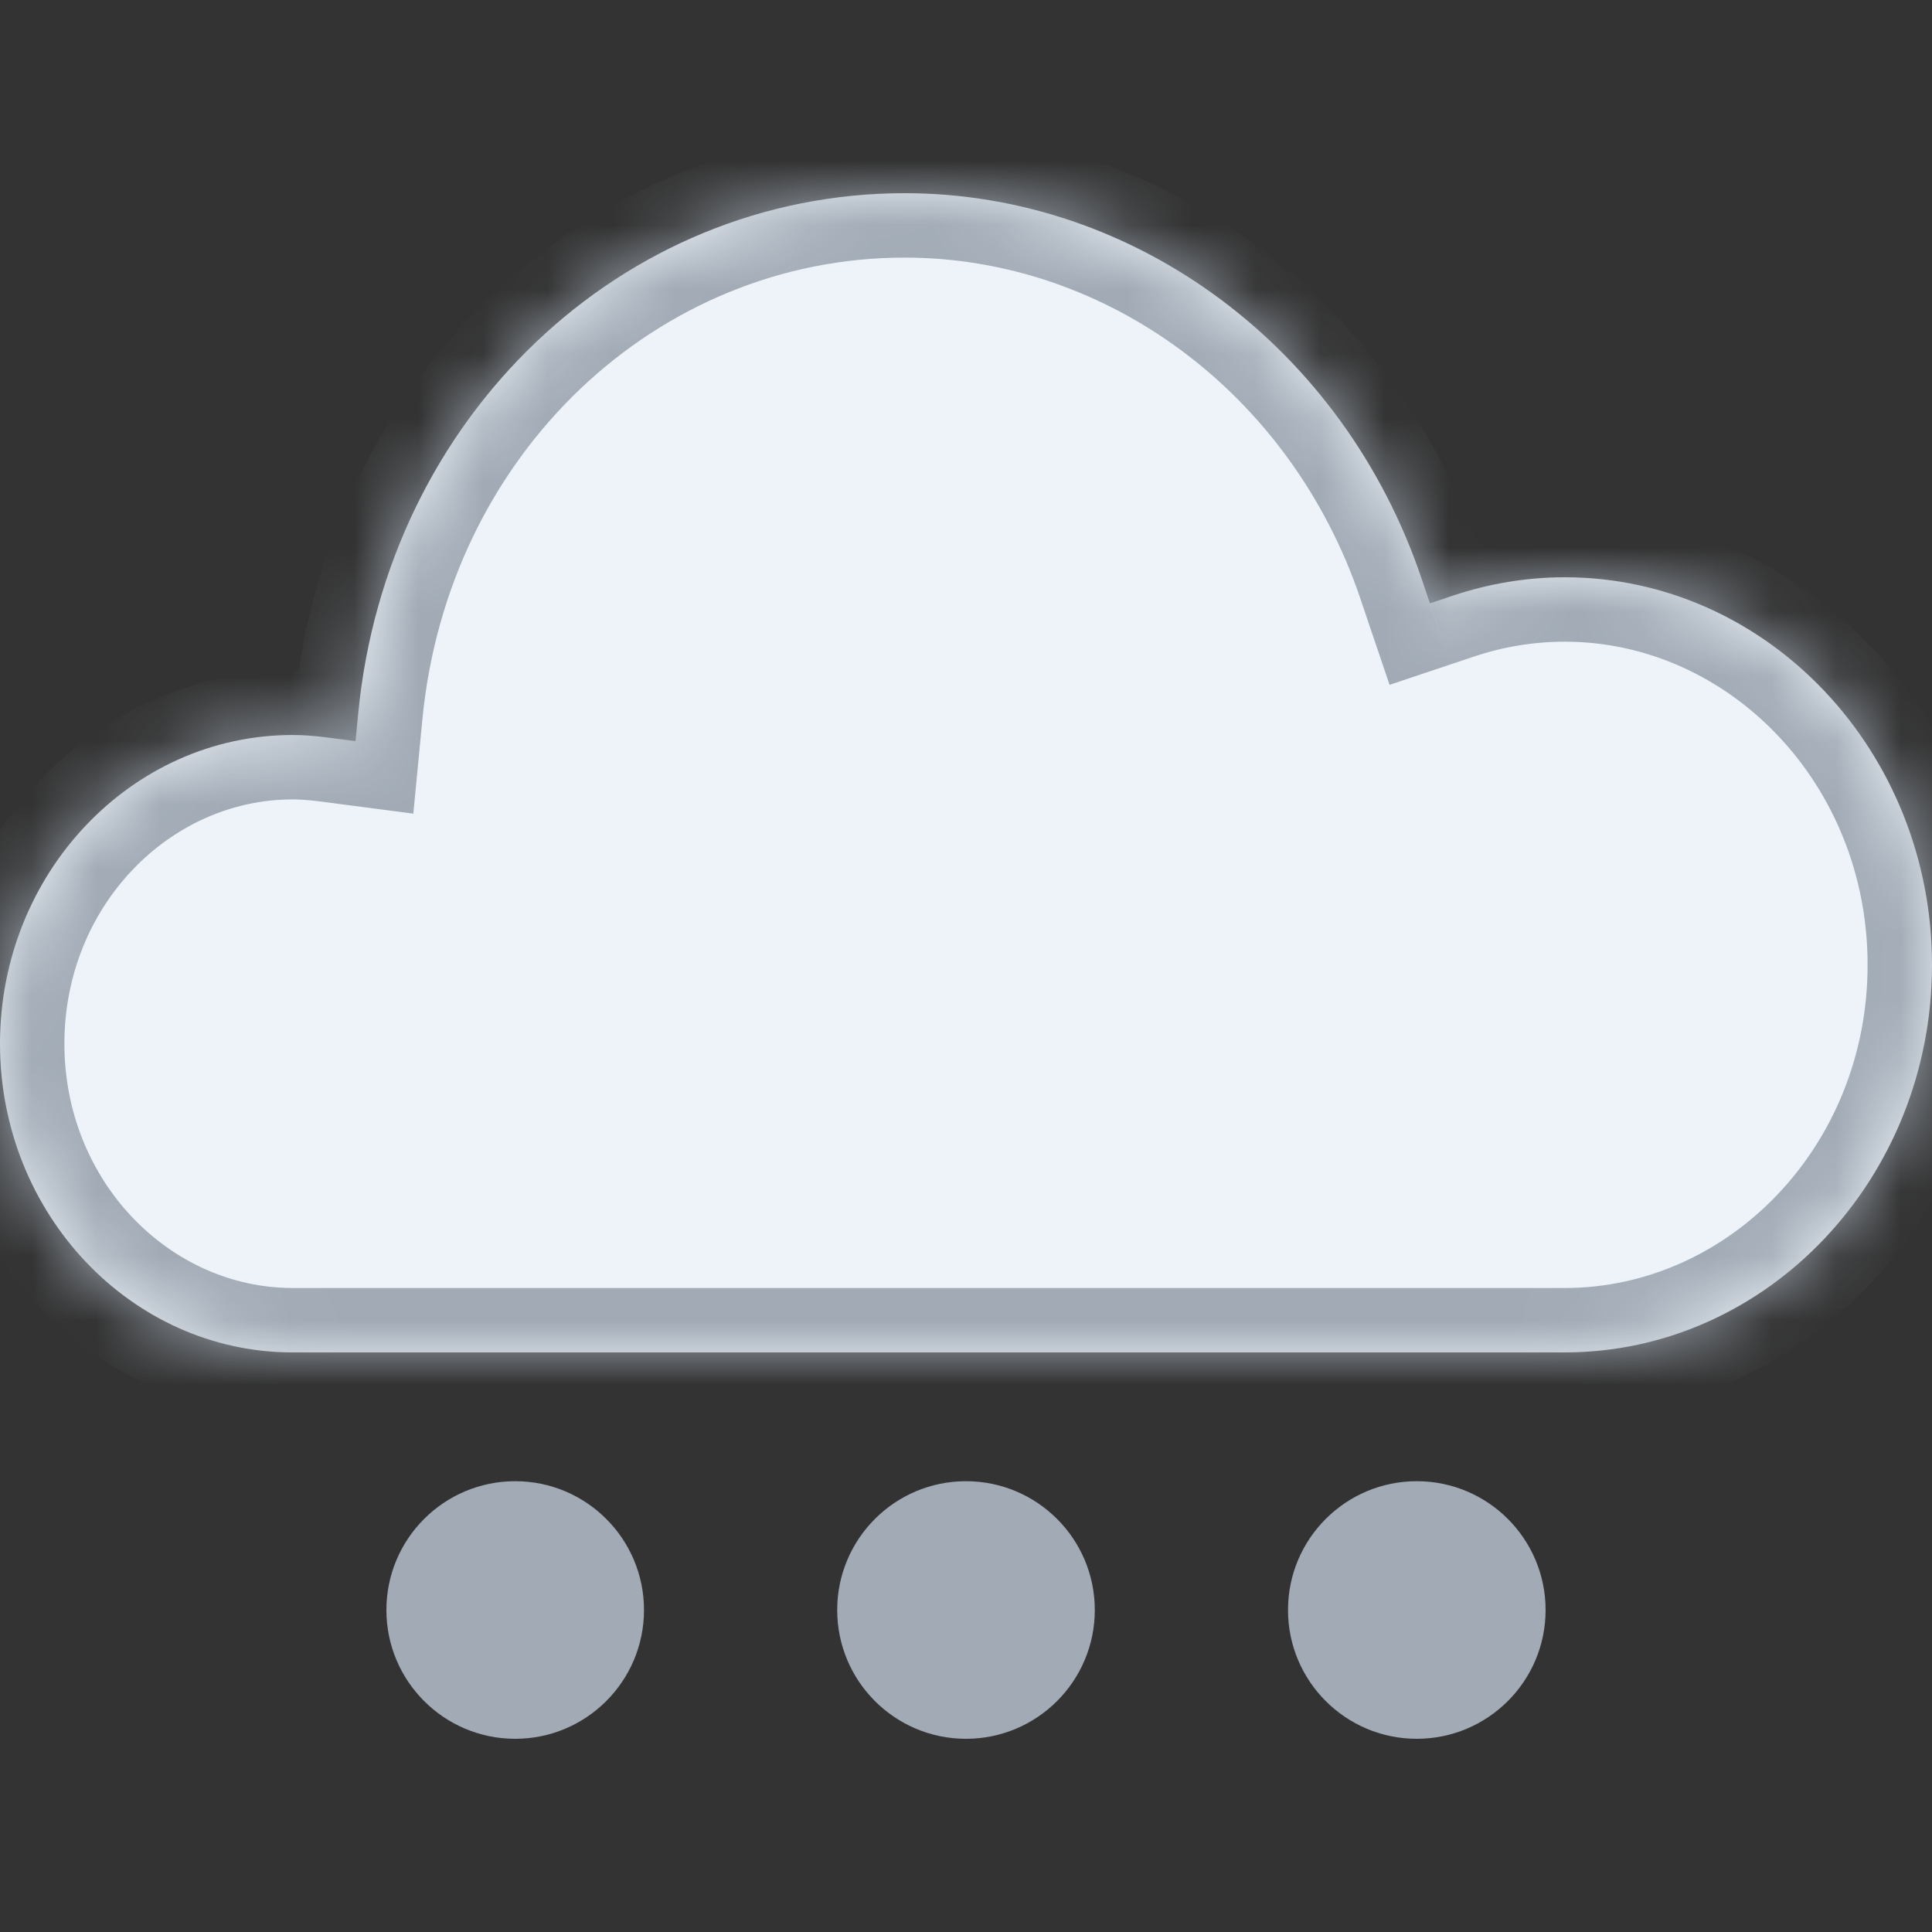 <svg width="30" height="30" viewBox="0 0 30 30" fill="none" xmlns="http://www.w3.org/2000/svg">
<rect x="0" y="0" width="30" height="30" fill="#333333" stroke="none"/>
<path fill-rule="evenodd" clip-rule="evenodd" d="M10 25C10 26.104 9.104 27 8 27C6.895 27 6 26.104 6 25C6 23.896 6.895 23 8 23C9.104 23 10 23.896 10 25" fill="#A1AAB5"/>
<path fill-rule="evenodd" clip-rule="evenodd" d="M17 25C17 26.104 16.104 27 15 27C13.895 27 13 26.104 13 25C13 23.896 13.895 23 15 23C16.104 23 17 23.896 17 25" fill="#A1AAB5"/>
<path fill-rule="evenodd" clip-rule="evenodd" d="M24 25C24 26.104 23.104 27 22 27C20.895 27 20 26.104 20 25C20 23.896 20.895 23 22 23C23.104 23 24 23.896 24 25" fill="#A1AAB5"/>
<mask id="path-4-inside-1_764_3641" fill="white">
<path fill-rule="evenodd" clip-rule="evenodd" d="M4.543 11.413C2.039 11.413 0 13.563 0 16.207C0 18.849 2.039 21 4.543 21H24.297C27.442 21 30 18.3 30 14.982C30 11.664 27.442 8.964 24.297 8.964C23.712 8.964 23.131 9.06 22.57 9.246L22.204 9.369L22.075 8.987C20.868 5.406 17.641 3 14.047 3C9.652 3 6.005 6.474 5.562 11.082L5.521 11.508L5.118 11.456C4.895 11.426 4.712 11.413 4.543 11.413"/>
</mask>
<path fill-rule="evenodd" clip-rule="evenodd" d="M4.543 11.413C2.039 11.413 0 13.563 0 16.207C0 18.849 2.039 21 4.543 21H24.297C27.442 21 30 18.3 30 14.982C30 11.664 27.442 8.964 24.297 8.964C23.712 8.964 23.131 9.06 22.57 9.246L22.204 9.369L22.075 8.987C20.868 5.406 17.641 3 14.047 3C9.652 3 6.005 6.474 5.562 11.082L5.521 11.508L5.118 11.456C4.895 11.426 4.712 11.413 4.543 11.413" fill="#EDF3F9"/>
<path d="M22.57 9.246L22.254 8.298L22.252 8.298L22.57 9.246ZM22.204 9.369L21.257 9.69L21.577 10.634L22.523 10.317L22.204 9.369ZM22.075 8.987L21.128 9.307L21.128 9.308L22.075 8.987ZM5.562 11.082L4.567 10.986L4.567 10.986L5.562 11.082ZM5.521 11.508L5.392 12.5L6.418 12.634L6.517 11.604L5.521 11.508ZM5.118 11.456L4.987 12.447L4.989 12.447L5.118 11.456ZM4.543 10.413C1.437 10.413 -1 13.062 -1 16.207H1C1 14.064 2.641 12.413 4.543 12.413V10.413ZM-1 16.207C-1 19.35 1.437 22 4.543 22V20C2.641 20 1 18.348 1 16.207H-1ZM4.543 22H24.297V20H4.543V22ZM24.297 22C28.045 22 31 18.801 31 14.982H29C29 17.8 26.84 20 24.297 20V22ZM31 14.982C31 11.163 28.045 7.964 24.297 7.964V9.964C26.84 9.964 29 12.165 29 14.982H31ZM24.297 7.964C23.603 7.964 22.915 8.078 22.254 8.298L22.886 10.195C23.346 10.042 23.822 9.964 24.297 9.964V7.964ZM22.252 8.298L21.887 8.421L22.523 10.317L22.888 10.195L22.252 8.298ZM23.152 9.049L23.023 8.667L21.128 9.308L21.257 9.69L23.152 9.049ZM23.023 8.668C21.688 4.708 18.1 2 14.047 2V4C17.183 4 20.048 6.104 21.128 9.307L23.023 8.668ZM14.047 2C9.095 2 5.055 5.909 4.567 10.986L6.558 11.177C6.955 7.04 10.209 4 14.047 4V2ZM4.567 10.986L4.526 11.413L6.517 11.604L6.558 11.177L4.567 10.986ZM5.651 10.517L5.248 10.464L4.989 12.447L5.392 12.5L5.651 10.517ZM5.25 10.464C4.993 10.431 4.766 10.413 4.543 10.413V12.413C4.658 12.413 4.796 12.422 4.987 12.447L5.25 10.464Z" fill="#A1AAB5" mask="url(#path-4-inside-1_764_3641)"/>
</svg>
